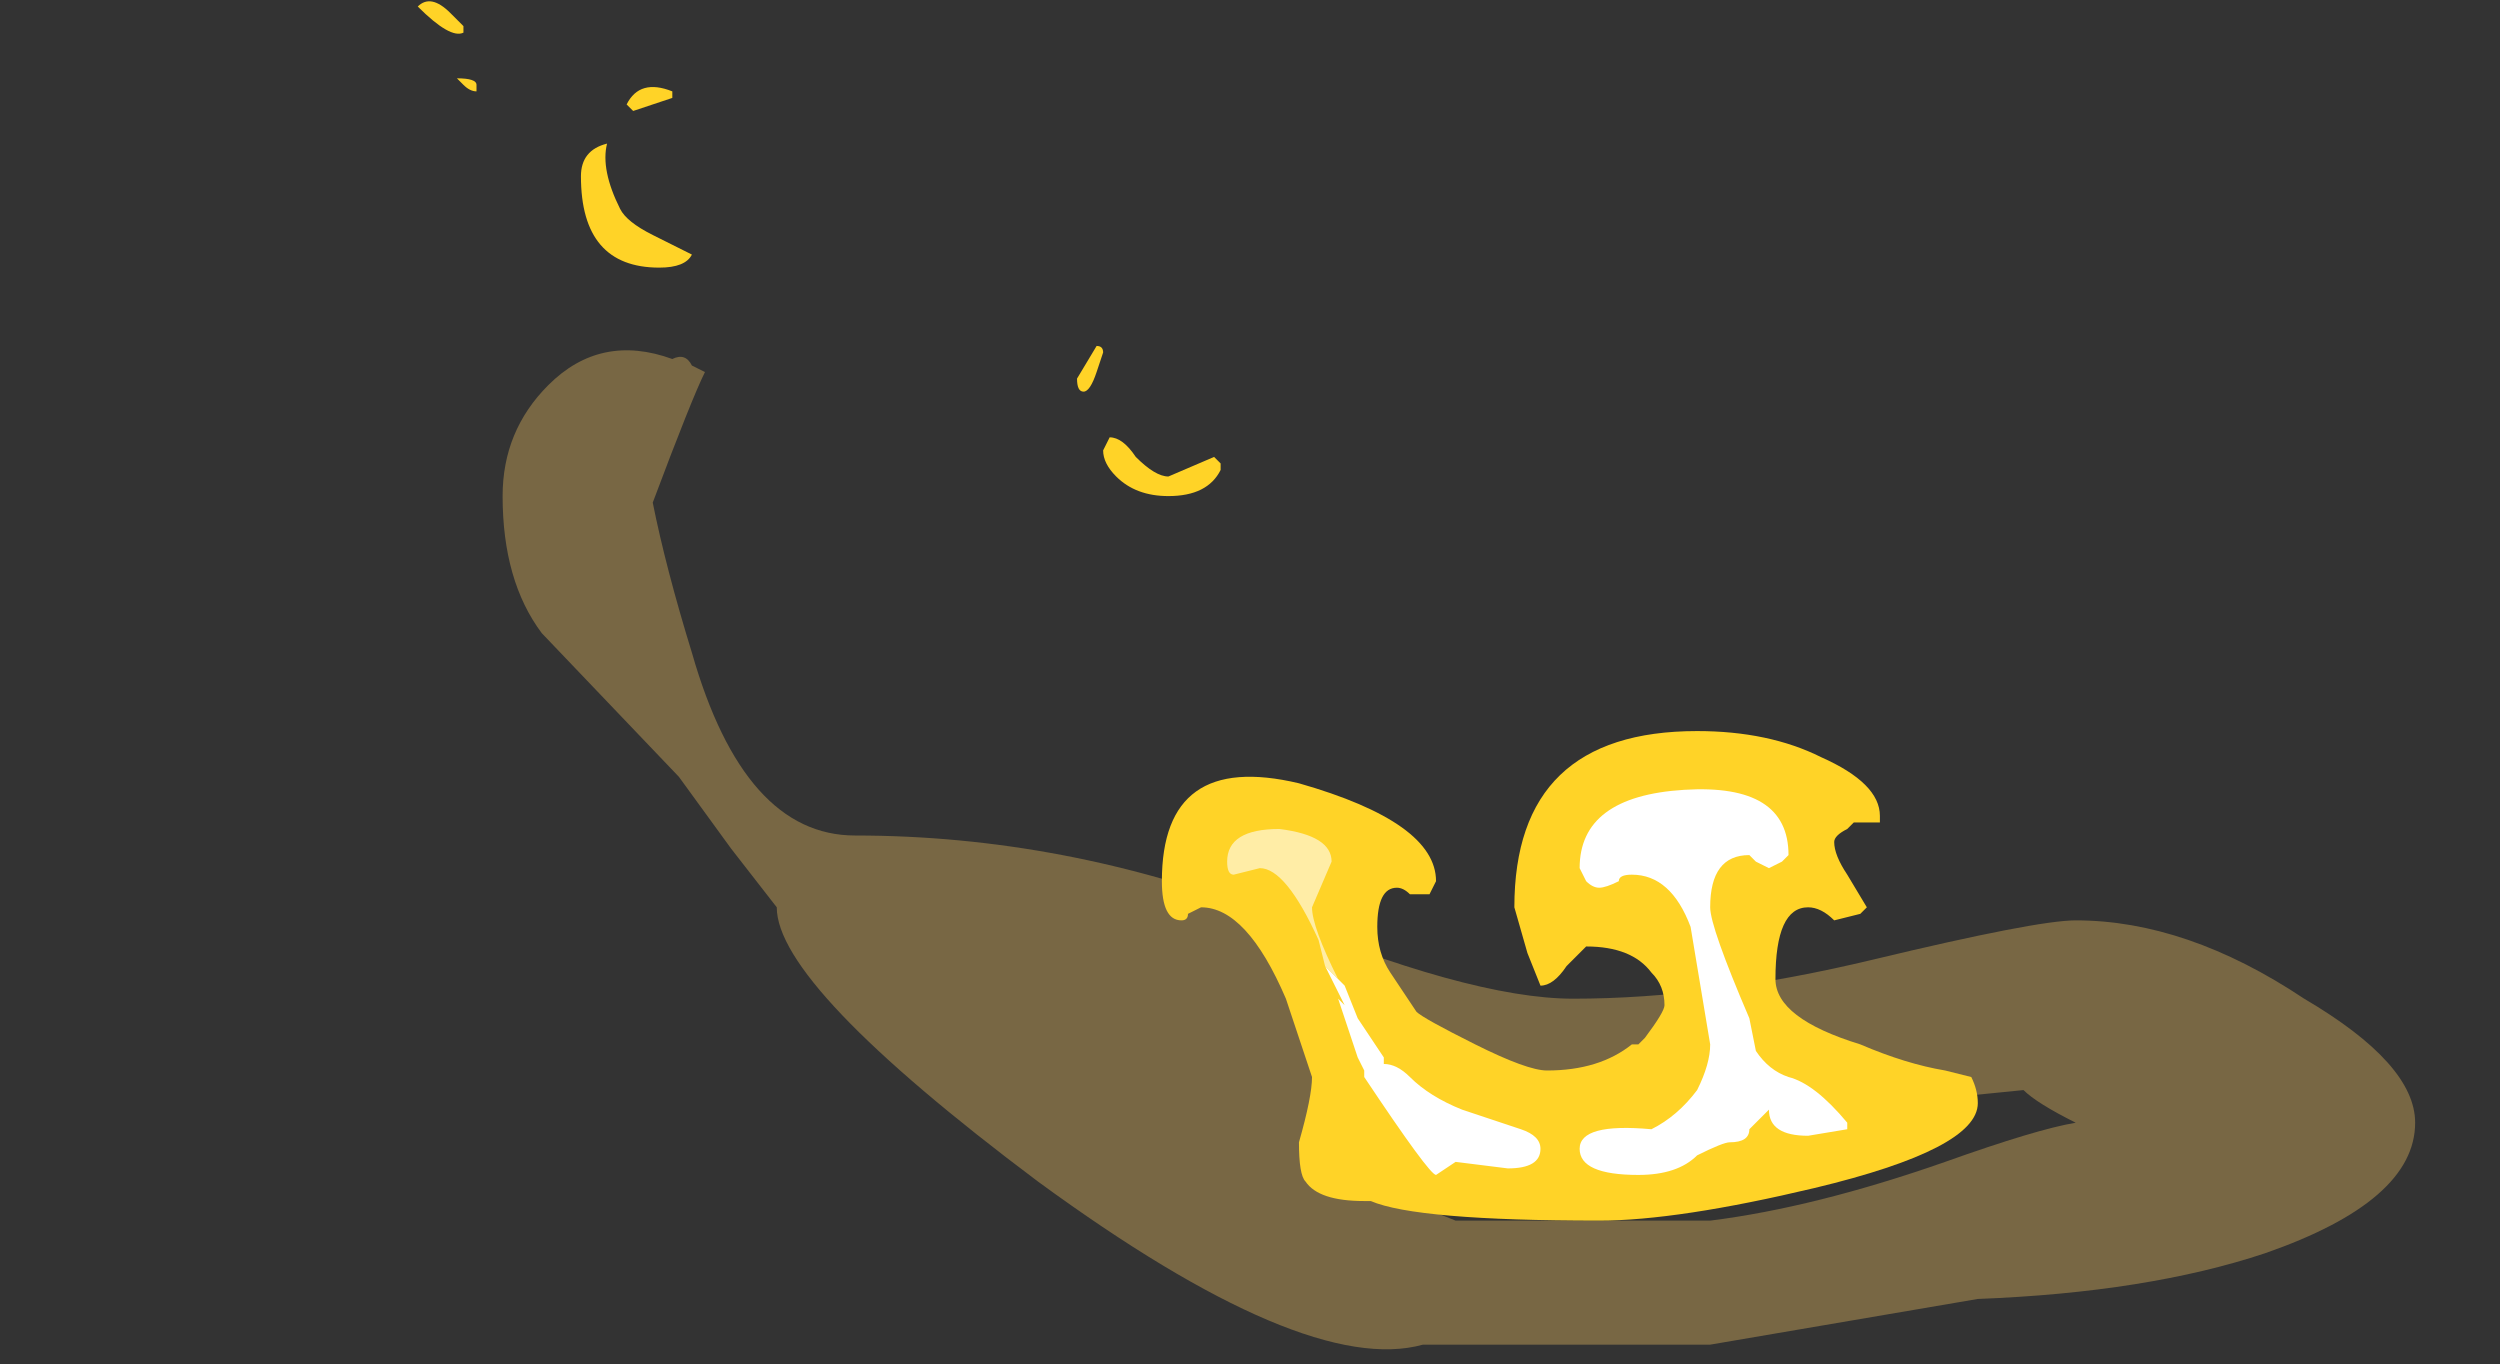 <?xml version="1.0" encoding="UTF-8" standalone="no"?>
<svg xmlns:ffdec="https://www.free-decompiler.com/flash" xmlns:xlink="http://www.w3.org/1999/xlink" ffdec:objectType="frame" height="73.15px" width="134.05px" xmlns="http://www.w3.org/2000/svg">
  <rect width="100%" height="100%" fill="#333333" stroke="none"/>
  <g transform="matrix(1.0, 0.0, 0.0, 1.0, 93.8, 57.75)">
    <use ffdec:characterId="4992" height="7.7" transform="matrix(7.0, 0.0, 0.0, 7.0, -66.85, -39.2)" width="14.65" xlink:href="#shape0"/>
    <use ffdec:characterId="5003" height="9.35" transform="matrix(7.0, 0.0, 0.0, 7.0, -71.4, -57.75)" width="11.95" xlink:href="#shape1"/>
  </g>
  <defs>
    <g id="shape0" transform="matrix(1.0, 0.0, 0.0, 1.0, 9.55, 5.6)">
      <path d="M-1.5 0.4 Q-1.75 0.4 -2.55 0.2 L-2.45 0.7 Q-2.45 0.85 -2.5 1.0 L-2.25 1.1 -0.3 1.1 Q0.5 1.0 1.5 0.65 2.2 0.4 2.5 0.35 2.2 0.2 2.1 0.1 L1.6 0.15 Q0.7 0.4 -1.5 0.4 M0.95 -0.9 Q2.2 -1.2 2.5 -1.2 3.35 -1.2 4.25 -0.6 5.1 -0.1 5.1 0.35 5.1 0.95 3.95 1.35 3.05 1.65 1.75 1.7 L-0.3 2.05 -2.5 2.05 Q-3.4 2.3 -5.45 0.8 -7.45 -0.7 -7.45 -1.3 L-7.8 -1.75 -8.2 -2.3 -9.25 -3.4 Q-9.55 -3.8 -9.55 -4.45 -9.55 -4.95 -9.2 -5.3 -8.8 -5.7 -8.25 -5.5 -8.15 -5.55 -8.1 -5.45 L-8.0 -5.4 Q-8.1 -5.2 -8.4 -4.4 -8.3 -3.9 -8.1 -3.25 -7.7 -1.85 -6.85 -1.85 -5.25 -1.85 -3.7 -1.25 -2.15 -0.6 -1.35 -0.6 -0.3 -0.6 0.95 -0.9" fill="#ffcc66" fill-opacity="0.337" fill-rule="evenodd" stroke="none"/>
    </g>
    <g id="shape1" transform="matrix(1.0, 0.0, 0.0, 1.0, 10.2, 8.25)">
      <path d="M-4.7 -4.75 Q-4.55 -4.6 -4.45 -4.6 L-4.1 -4.75 -4.05 -4.7 -4.05 -4.65 Q-4.15 -4.45 -4.45 -4.45 -4.7 -4.45 -4.85 -4.6 -4.95 -4.7 -4.95 -4.8 L-4.9 -4.9 Q-4.8 -4.9 -4.7 -4.75 M-5.0 -5.6 Q-4.95 -5.6 -4.95 -5.55 L-5.0 -5.4 Q-5.05 -5.25 -5.1 -5.25 -5.15 -5.25 -5.15 -5.35 L-5.0 -5.6 M-8.35 -6.2 Q-8.95 -6.2 -8.95 -6.9 -8.95 -7.1 -8.75 -7.15 -8.8 -6.95 -8.65 -6.65 -8.6 -6.55 -8.4 -6.45 L-8.1 -6.3 Q-8.15 -6.2 -8.35 -6.2 M-8.55 -7.4 L-8.6 -7.45 Q-8.5 -7.65 -8.25 -7.55 L-8.25 -7.5 -8.55 -7.4 M-9.9 -7.65 Q-9.75 -7.65 -9.75 -7.6 L-9.75 -7.55 Q-9.8 -7.55 -9.85 -7.6 L-9.9 -7.65 M-10.2 -8.2 Q-10.1 -8.3 -9.95 -8.15 L-9.85 -8.05 -9.85 -8.0 Q-9.95 -7.95 -10.2 -8.2 M0.55 -2.45 Q1.0 -2.25 1.0 -2.0 L1.0 -1.95 0.95 -1.95 Q1.0 -1.95 0.9 -1.95 0.85 -1.95 0.8 -1.95 L0.75 -1.9 Q0.65 -1.85 0.65 -1.8 0.65 -1.7 0.75 -1.55 L0.9 -1.3 0.85 -1.25 0.65 -1.2 Q0.55 -1.3 0.45 -1.3 0.2 -1.3 0.2 -0.75 0.2 -0.45 0.85 -0.25 1.2 -0.1 1.5 -0.05 L1.7 0.0 Q1.75 0.1 1.75 0.2 1.75 0.55 0.5 0.85 -0.55 1.1 -1.15 1.1 -2.55 1.1 -2.9 0.95 L-2.95 0.95 Q-3.3 0.95 -3.4 0.8 -3.45 0.75 -3.45 0.5 -3.35 0.15 -3.35 0.0 L-3.55 -0.6 Q-3.85 -1.3 -4.2 -1.3 L-4.3 -1.25 Q-4.3 -1.2 -4.35 -1.2 -4.5 -1.2 -4.5 -1.5 -4.5 -2.5 -3.45 -2.25 -2.4 -1.95 -2.4 -1.5 L-2.45 -1.4 -2.6 -1.4 Q-2.65 -1.45 -2.7 -1.45 -2.85 -1.45 -2.85 -1.15 -2.85 -0.95 -2.75 -0.8 L-2.55 -0.5 Q-2.5 -0.45 -2.1 -0.25 -1.7 -0.05 -1.55 -0.05 -1.15 -0.05 -0.9 -0.25 L-0.85 -0.25 -0.8 -0.3 Q-0.65 -0.5 -0.65 -0.55 -0.65 -0.7 -0.75 -0.8 -0.9 -1.0 -1.25 -1.0 L-1.4 -0.85 Q-1.5 -0.7 -1.6 -0.7 L-1.7 -0.95 -1.8 -1.3 Q-1.8 -2.65 -0.4 -2.65 0.15 -2.65 0.55 -2.45" fill="#ffd327" fill-rule="evenodd" stroke="none"/>
      <path d="M0.05 -0.2 Q0.15 -0.05 0.3 0.0 0.5 0.05 0.75 0.35 L0.75 0.4 0.45 0.45 Q0.15 0.45 0.15 0.25 L0.0 0.4 Q0.0 0.5 -0.15 0.5 -0.2 0.5 -0.4 0.6 -0.55 0.75 -0.85 0.75 -1.3 0.75 -1.3 0.55 -1.3 0.35 -0.75 0.4 -0.55 0.3 -0.4 0.1 -0.3 -0.1 -0.3 -0.25 L-0.45 -1.15 Q-0.6 -1.55 -0.9 -1.55 -1.0 -1.55 -1.0 -1.5 -1.1 -1.45 -1.15 -1.45 -1.2 -1.45 -1.25 -1.5 L-1.3 -1.6 Q-1.3 -2.15 -0.5 -2.2 0.3 -2.25 0.3 -1.7 L0.25 -1.65 0.15 -1.6 0.05 -1.65 0.0 -1.7 Q-0.3 -1.7 -0.3 -1.3 -0.3 -1.15 0.0 -0.45 L0.05 -0.2 M-3.25 -0.85 L-3.15 -0.75 -3.1 -0.7 -3.0 -0.45 -2.8 -0.15 -2.8 -0.1 Q-2.7 -0.1 -2.6 0.0 -2.45 0.15 -2.2 0.25 L-1.75 0.4 Q-1.6 0.45 -1.6 0.55 -1.6 0.7 -1.85 0.7 L-2.25 0.65 -2.4 0.75 Q-2.45 0.75 -2.95 0.0 L-2.95 -0.05 -3.0 -0.15 -3.15 -0.6 -3.1 -0.55 -3.25 -0.85" fill="#ffffff" fill-rule="evenodd" stroke="none"/>
      <path d="M-3.25 -0.85 L-3.3 -1.05 Q-3.55 -1.6 -3.75 -1.6 L-3.95 -1.55 Q-4.0 -1.55 -4.0 -1.65 -4.0 -1.9 -3.6 -1.9 -3.2 -1.85 -3.2 -1.65 L-3.35 -1.3 Q-3.35 -1.15 -3.15 -0.75 L-3.25 -0.85" fill="#ffeda6" fill-rule="evenodd" stroke="none"/>
    </g>
  </defs>
</svg>
